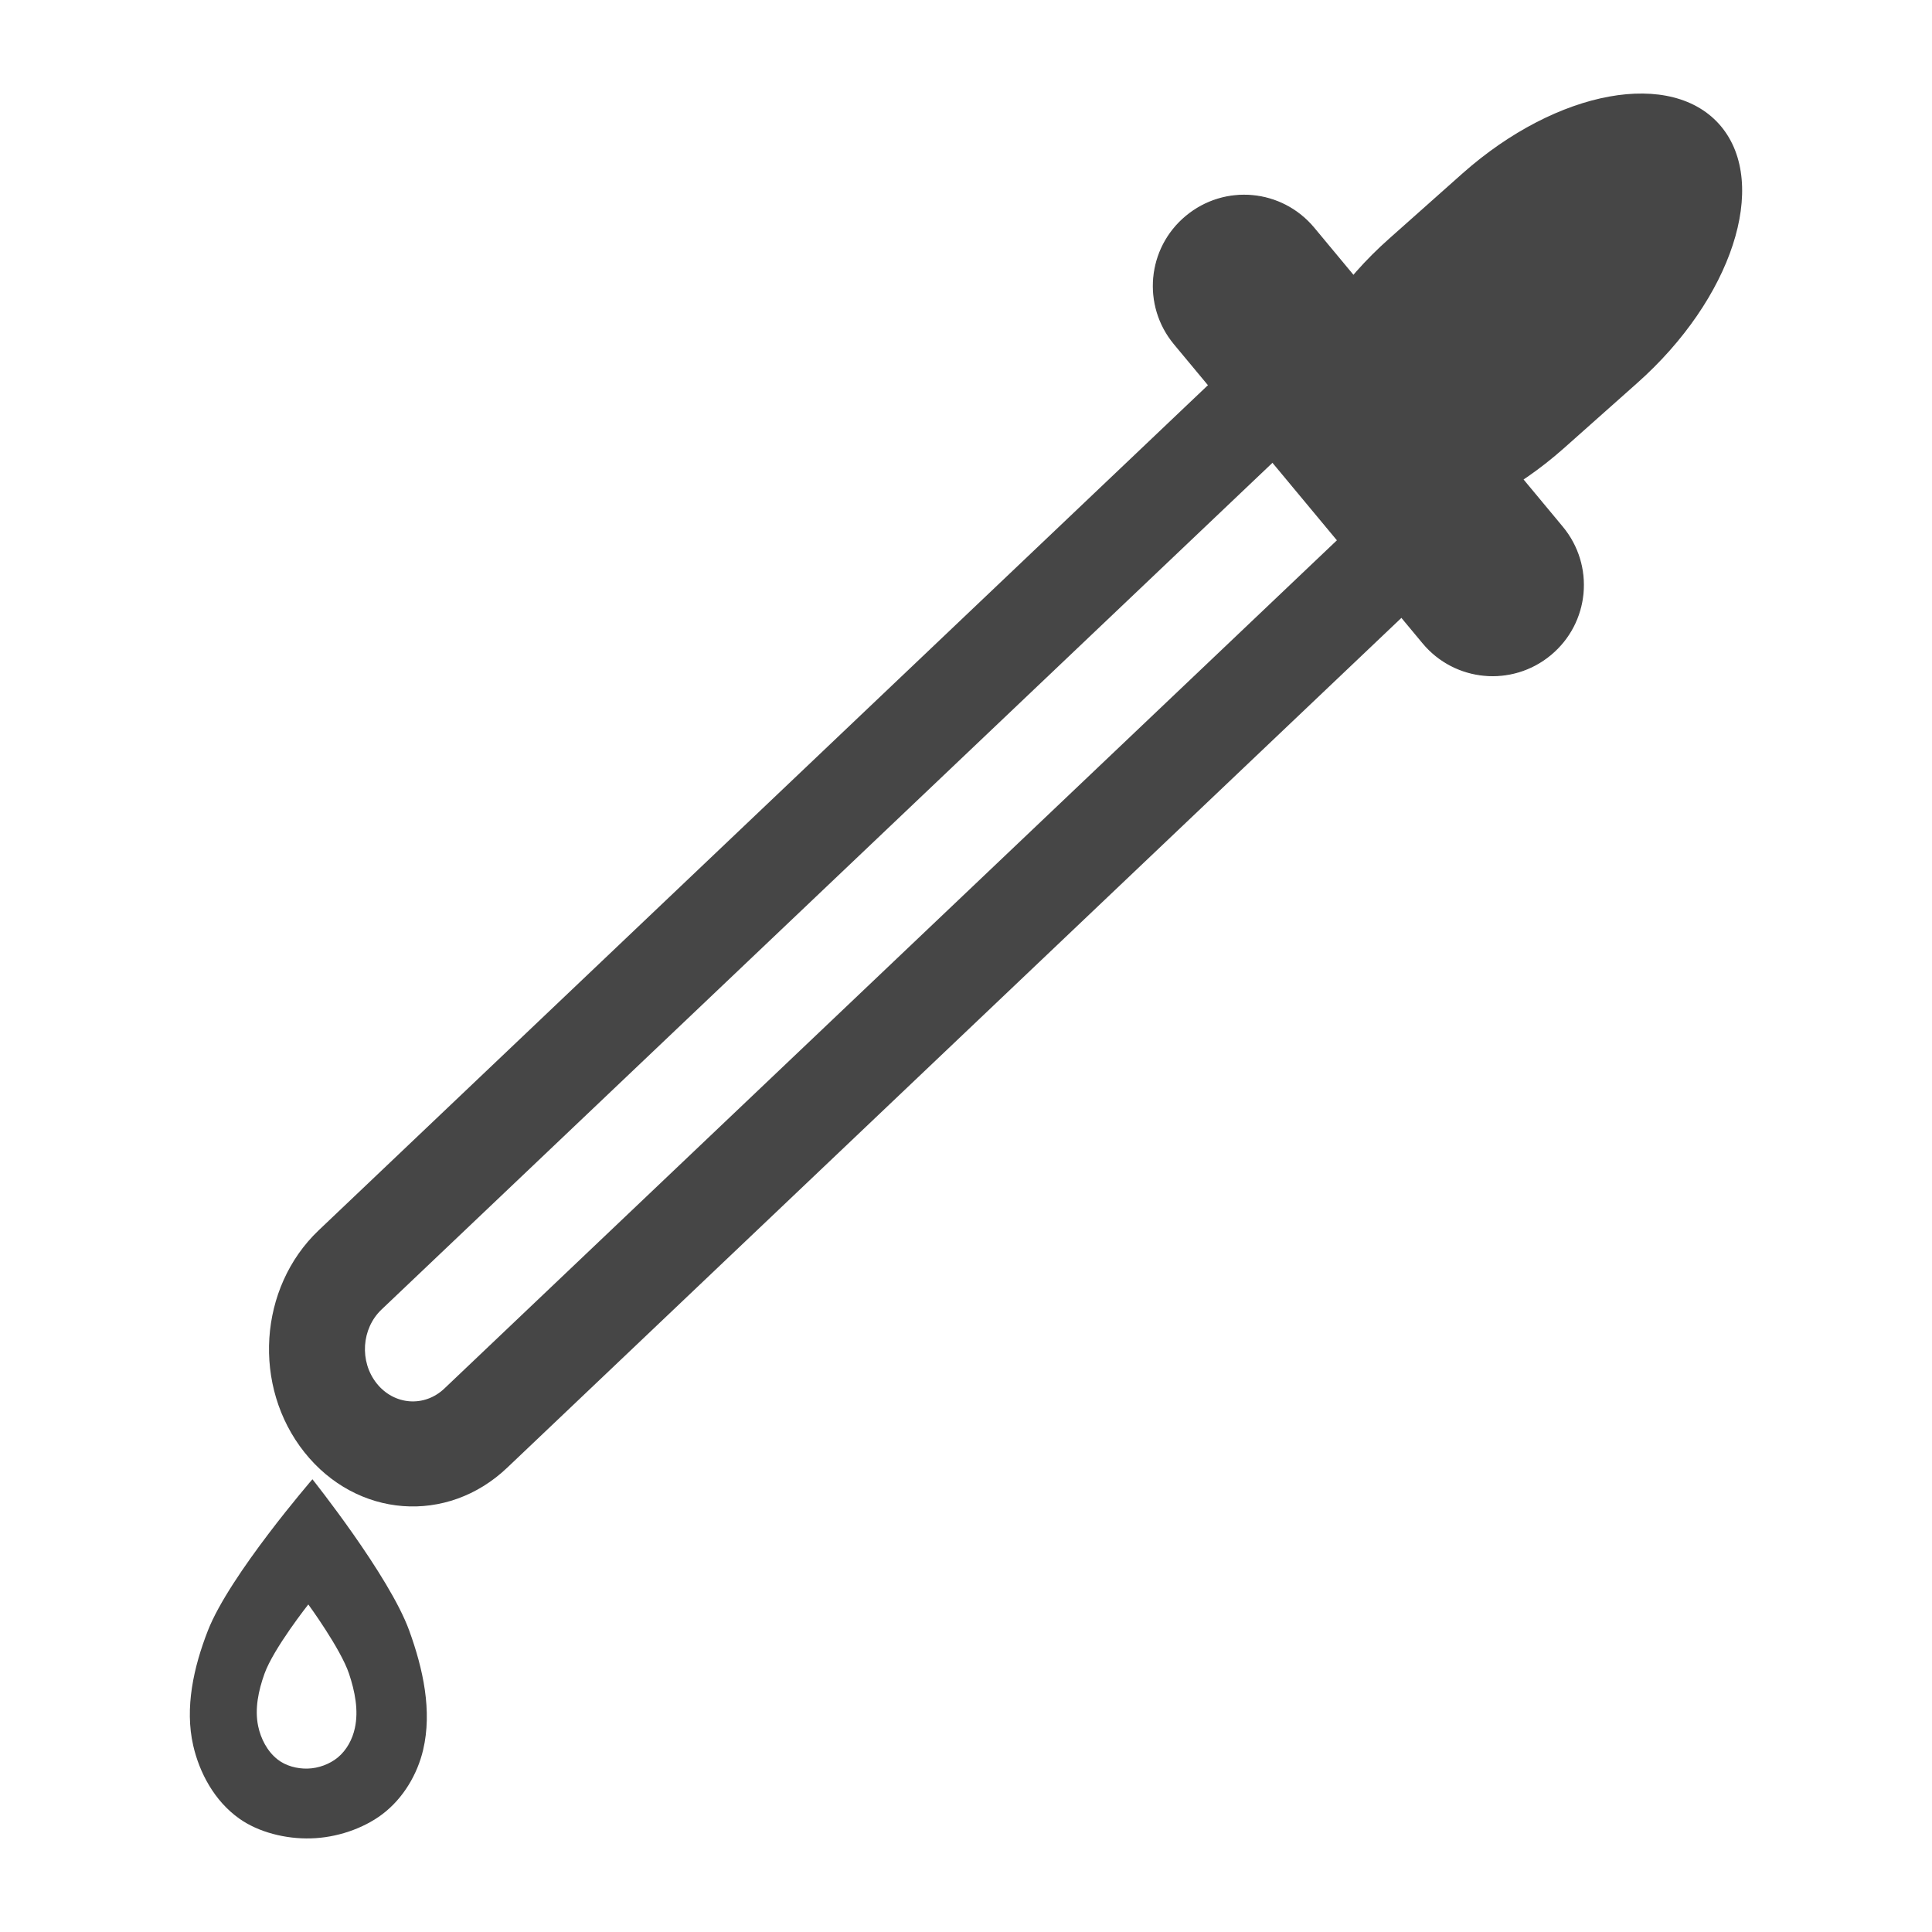 <svg version="1.1" id="Livello_2" xmlns="http://www.w3.org/2000/svg" xmlns:xlink="http://www.w3.org/1999/xlink" x="0px" y="0px"
	  viewBox="0 0 24 24" enable-background="new 0 0 24 24" xml:space="preserve">
<path id="rect827" class="aw-theme-iconOutline" fill="#464646" d="M21.379,1.569c0.601,0.722,0.136,2.145-1.042,3.19l-0.911,0.81
	c-1.179,1.046-2.611,1.307-3.212,0.586c-0.601-0.722-0.136-2.145,1.042-3.19l0.911-0.81C19.346,1.109,20.777,0.849,21.379,1.569z"/>
<path id="rect831" class="aw-theme-iconOutline" fill="#464646" stroke="#464646" stroke-width="0.013" d="M16.321,2.832l3.087,3.714
	c0.399,0.48,0.334,1.188-0.146,1.587c-0.479,0.398-1.188,0.333-1.586-0.146l-3.088-3.714c-0.398-0.479-0.333-1.188,0.146-1.586
	C15.215,2.287,15.922,2.353,16.321,2.832z"/>
<path id="rect833" class="aw-theme-iconOutline" fill="#464646" d="M3.958,15.284c-0.747,0.711-0.826,1.939-0.177,2.756
	c0.649,0.817,1.773,0.903,2.52,0.192L17.988,7.125c0.748-0.71,0.826-1.938,0.178-2.756c-0.649-0.816-1.773-0.902-2.521-0.192
	L3.958,15.284z M4.739,16.268L16.427,5.16c0.249-0.237,0.624-0.208,0.84,0.063c0.217,0.271,0.19,0.682-0.059,0.918L5.52,17.249
	c-0.249,0.236-0.624,0.207-0.84-0.063C4.463,16.914,4.49,16.505,4.739,16.268L4.739,16.268z"/>
<path id="path847" class="aw-theme-iconOutline" fill="#464646" d="M3.881,18.376c0,0-1.03,1.191-1.299,1.881
	c-0.177,0.454-0.289,0.957-0.182,1.426c0.077,0.337,0.262,0.688,0.572,0.908c0.239,0.17,0.577,0.255,0.889,0.246
	c0.318-0.008,0.649-0.12,0.887-0.299c0.266-0.201,0.438-0.503,0.508-0.799c0.115-0.486,0-1.008-0.172-1.482
	C4.837,19.574,3.881,18.376,3.881,18.376L3.881,18.376z M3.83,19.931c0,0,0.402,0.55,0.506,0.861
	c0.072,0.217,0.121,0.454,0.072,0.676c-0.029,0.136-0.101,0.273-0.213,0.365c-0.1,0.082-0.24,0.134-0.373,0.137
	c-0.131,0.004-0.273-0.034-0.373-0.113c-0.13-0.101-0.21-0.261-0.242-0.414c-0.045-0.215,0.004-0.443,0.078-0.65
	C3.398,20.477,3.83,19.931,3.83,19.931L3.83,19.931z"/>
</svg>
